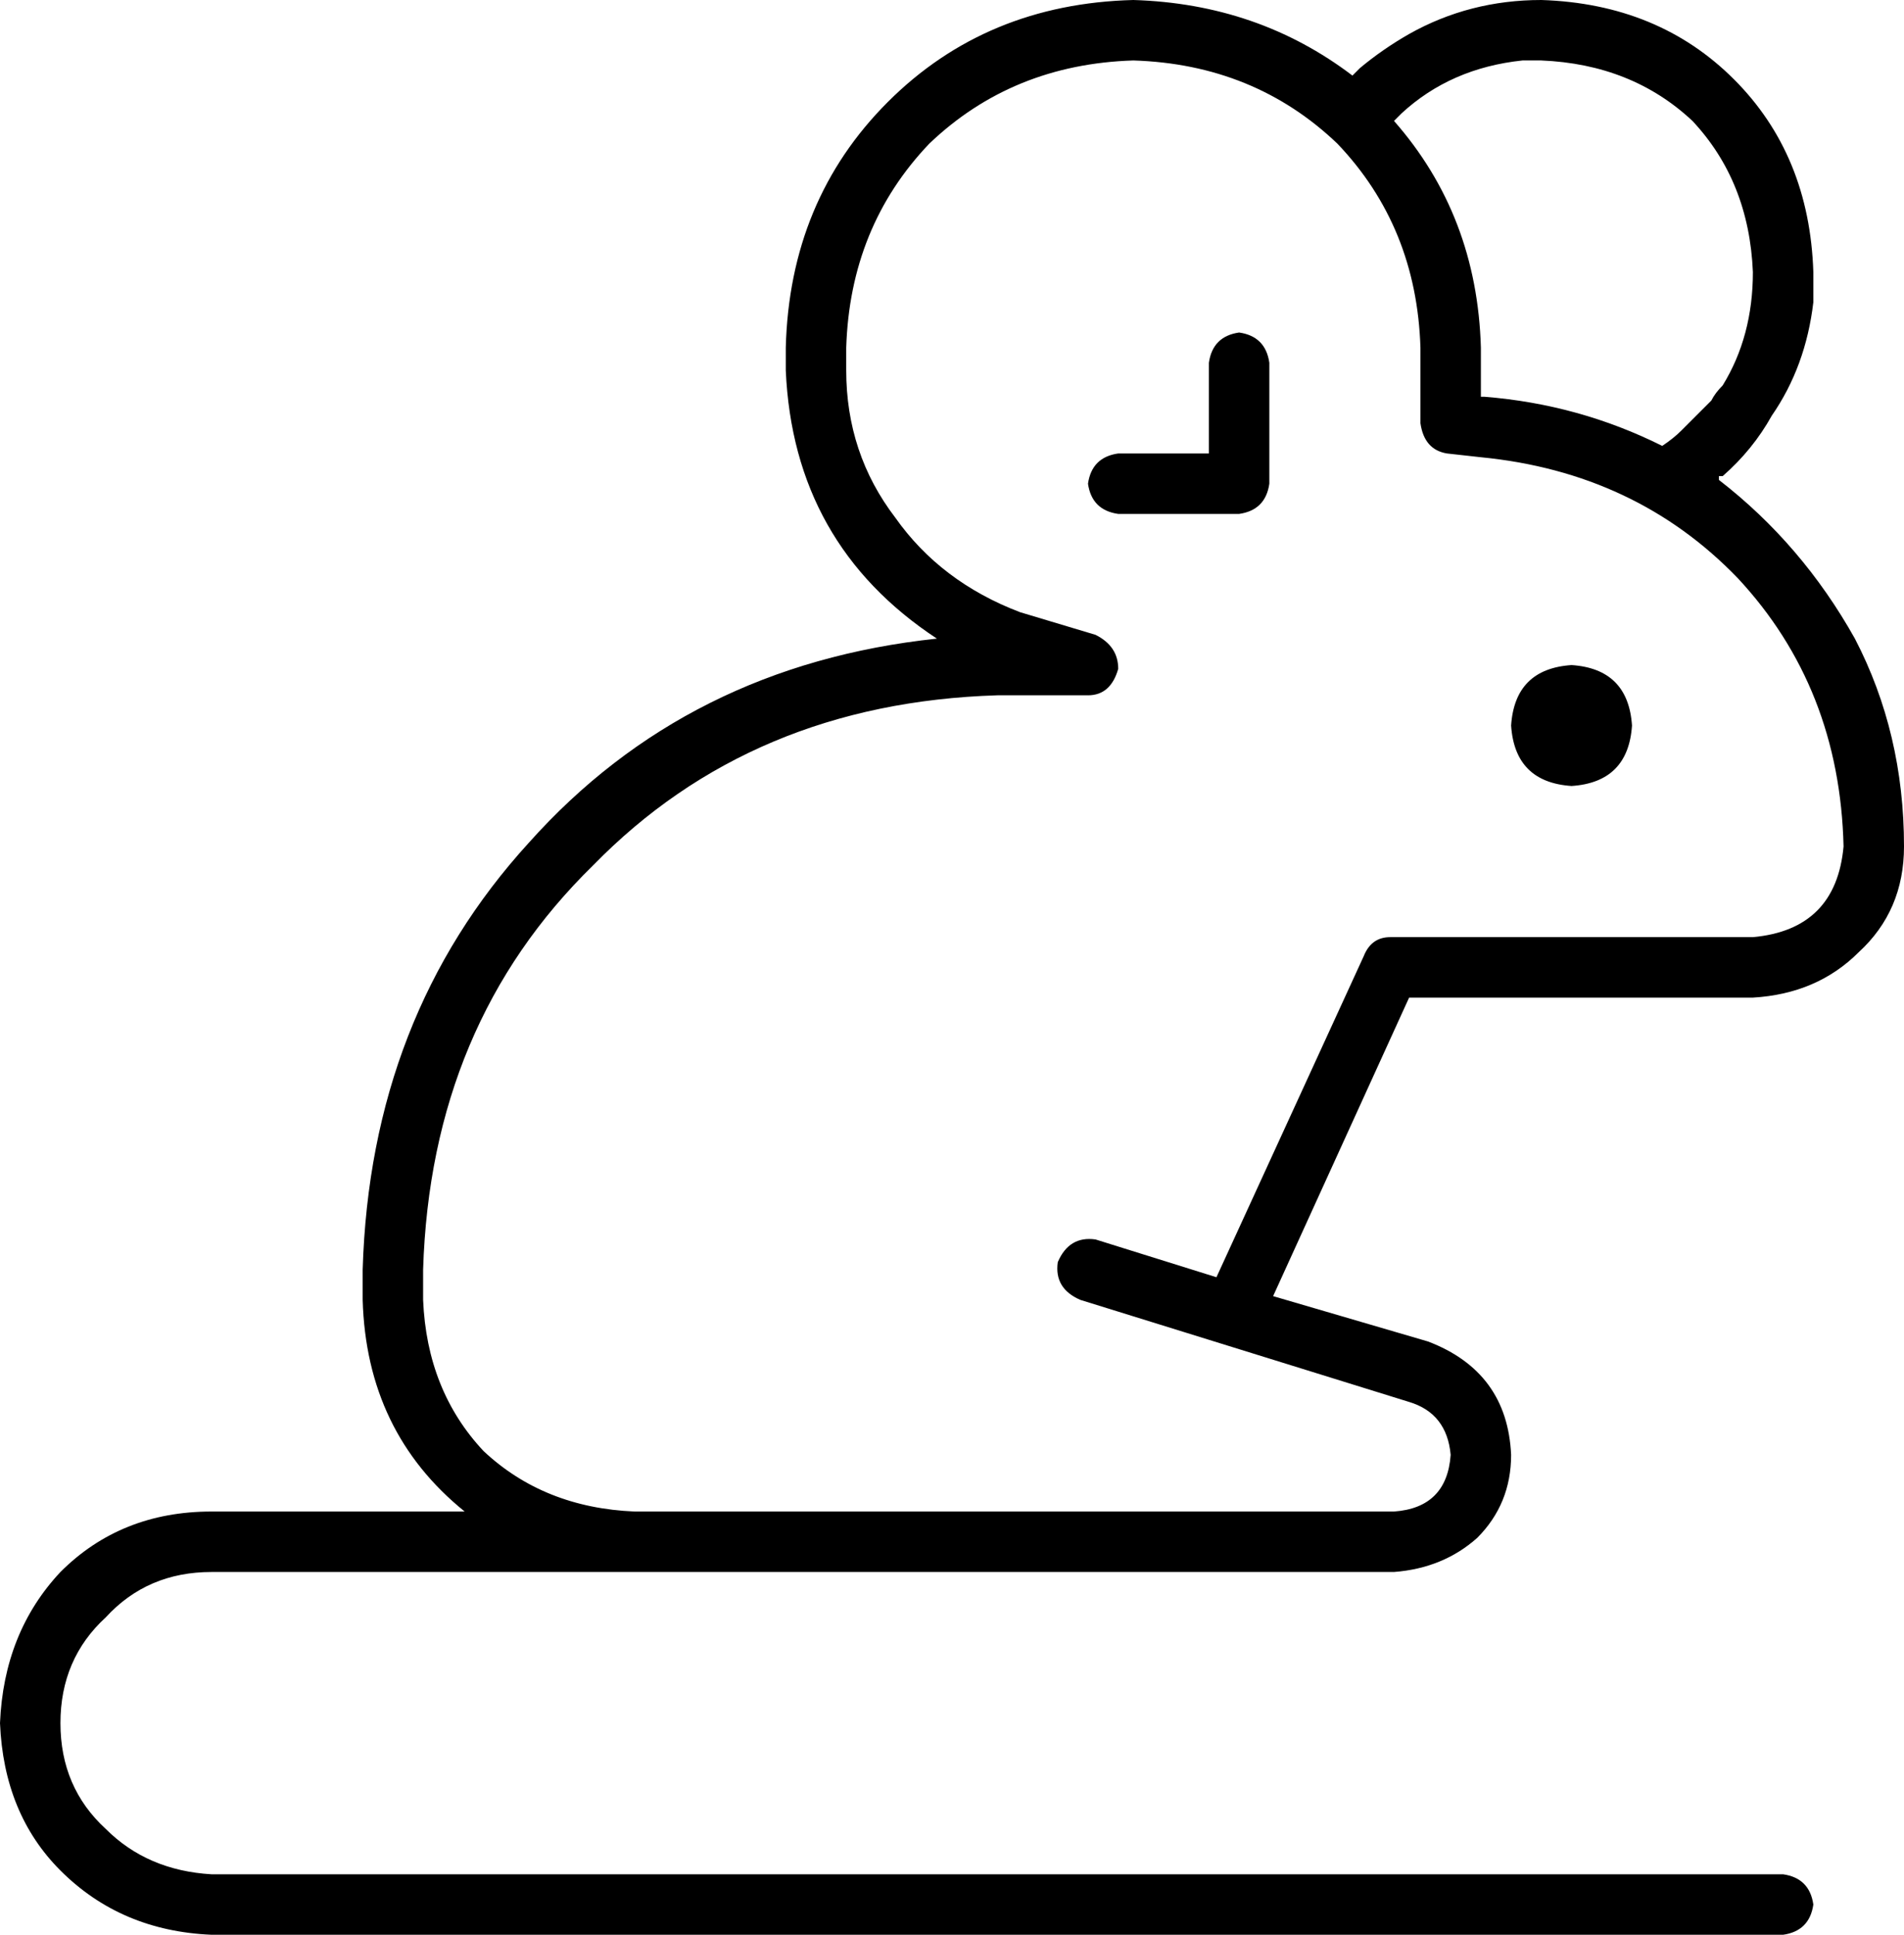 <svg xmlns="http://www.w3.org/2000/svg" viewBox="0 0 504 512">
    <path d="M 403 16 Q 384 18 371 30 L 371 30 Q 371 30 370 31 Q 370 31 369 32 Q 391 57 392 92 L 392 105 L 393 105 Q 418 107 440 118 Q 443 116 445 114 L 445 114 Q 449 110 453 106 Q 454 104 456 102 Q 464 89 464 72 Q 463 48 448 32 Q 432 17 408 16 Q 405 16 403 16 Q 403 16 403 16 L 403 16 Z M 408 0 Q 439 1 459 21 L 459 21 Q 479 41 480 72 Q 480 76 480 80 Q 478 97 469 110 Q 464 119 456 126 L 456 126 Q 455 126 455 126 Q 455 127 455 127 Q 477 144 491 169 Q 504 194 504 224 Q 504 241 492 252 Q 481 263 464 264 L 373 264 L 337 343 L 378 355 Q 399 363 400 385 Q 400 398 391 407 Q 382 415 369 416 L 336 416 L 168 416 L 56 416 Q 39 416 28 428 Q 16 439 16 456 Q 16 473 28 484 Q 39 495 56 496 L 472 496 Q 479 497 480 504 Q 479 511 472 512 L 56 512 Q 32 511 16 495 Q 1 480 0 456 Q 1 432 16 416 Q 32 400 56 400 L 123 400 Q 97 379 96 344 L 96 336 Q 98 269 140 223 Q 182 176 248 169 Q 210 144 208 98 L 208 92 Q 209 53 235 27 Q 261 1 300 0 Q 333 1 358 20 Q 359 19 360 18 L 360 18 Q 366 13 373 9 Q 389 0 408 0 L 408 0 Z M 328 88 Q 335 89 336 96 L 336 128 Q 335 135 328 136 L 296 136 Q 289 135 288 128 Q 289 121 296 120 L 320 120 L 320 96 Q 321 89 328 88 L 328 88 Z M 416 176 Q 431 177 432 192 Q 431 207 416 208 Q 401 207 400 192 Q 401 177 416 176 L 416 176 Z M 112 344 Q 113 368 128 384 L 128 384 Q 144 399 168 400 L 336 400 L 369 400 Q 383 399 384 385 Q 383 374 373 371 L 286 344 Q 279 341 280 334 Q 283 327 290 328 L 322 338 L 361 253 Q 363 248 368 248 L 464 248 Q 486 246 488 224 Q 487 182 460 153 Q 433 125 392 121 L 383 120 Q 377 119 376 112 L 376 92 Q 375 60 354 38 Q 332 17 300 16 Q 268 17 246 38 Q 225 60 224 92 L 224 98 Q 224 120 237 137 Q 249 154 270 162 L 290 168 Q 296 171 296 177 Q 294 184 288 184 L 264 184 Q 199 186 157 229 Q 114 271 112 336 L 112 344 L 112 344 Z"/>
</svg>
